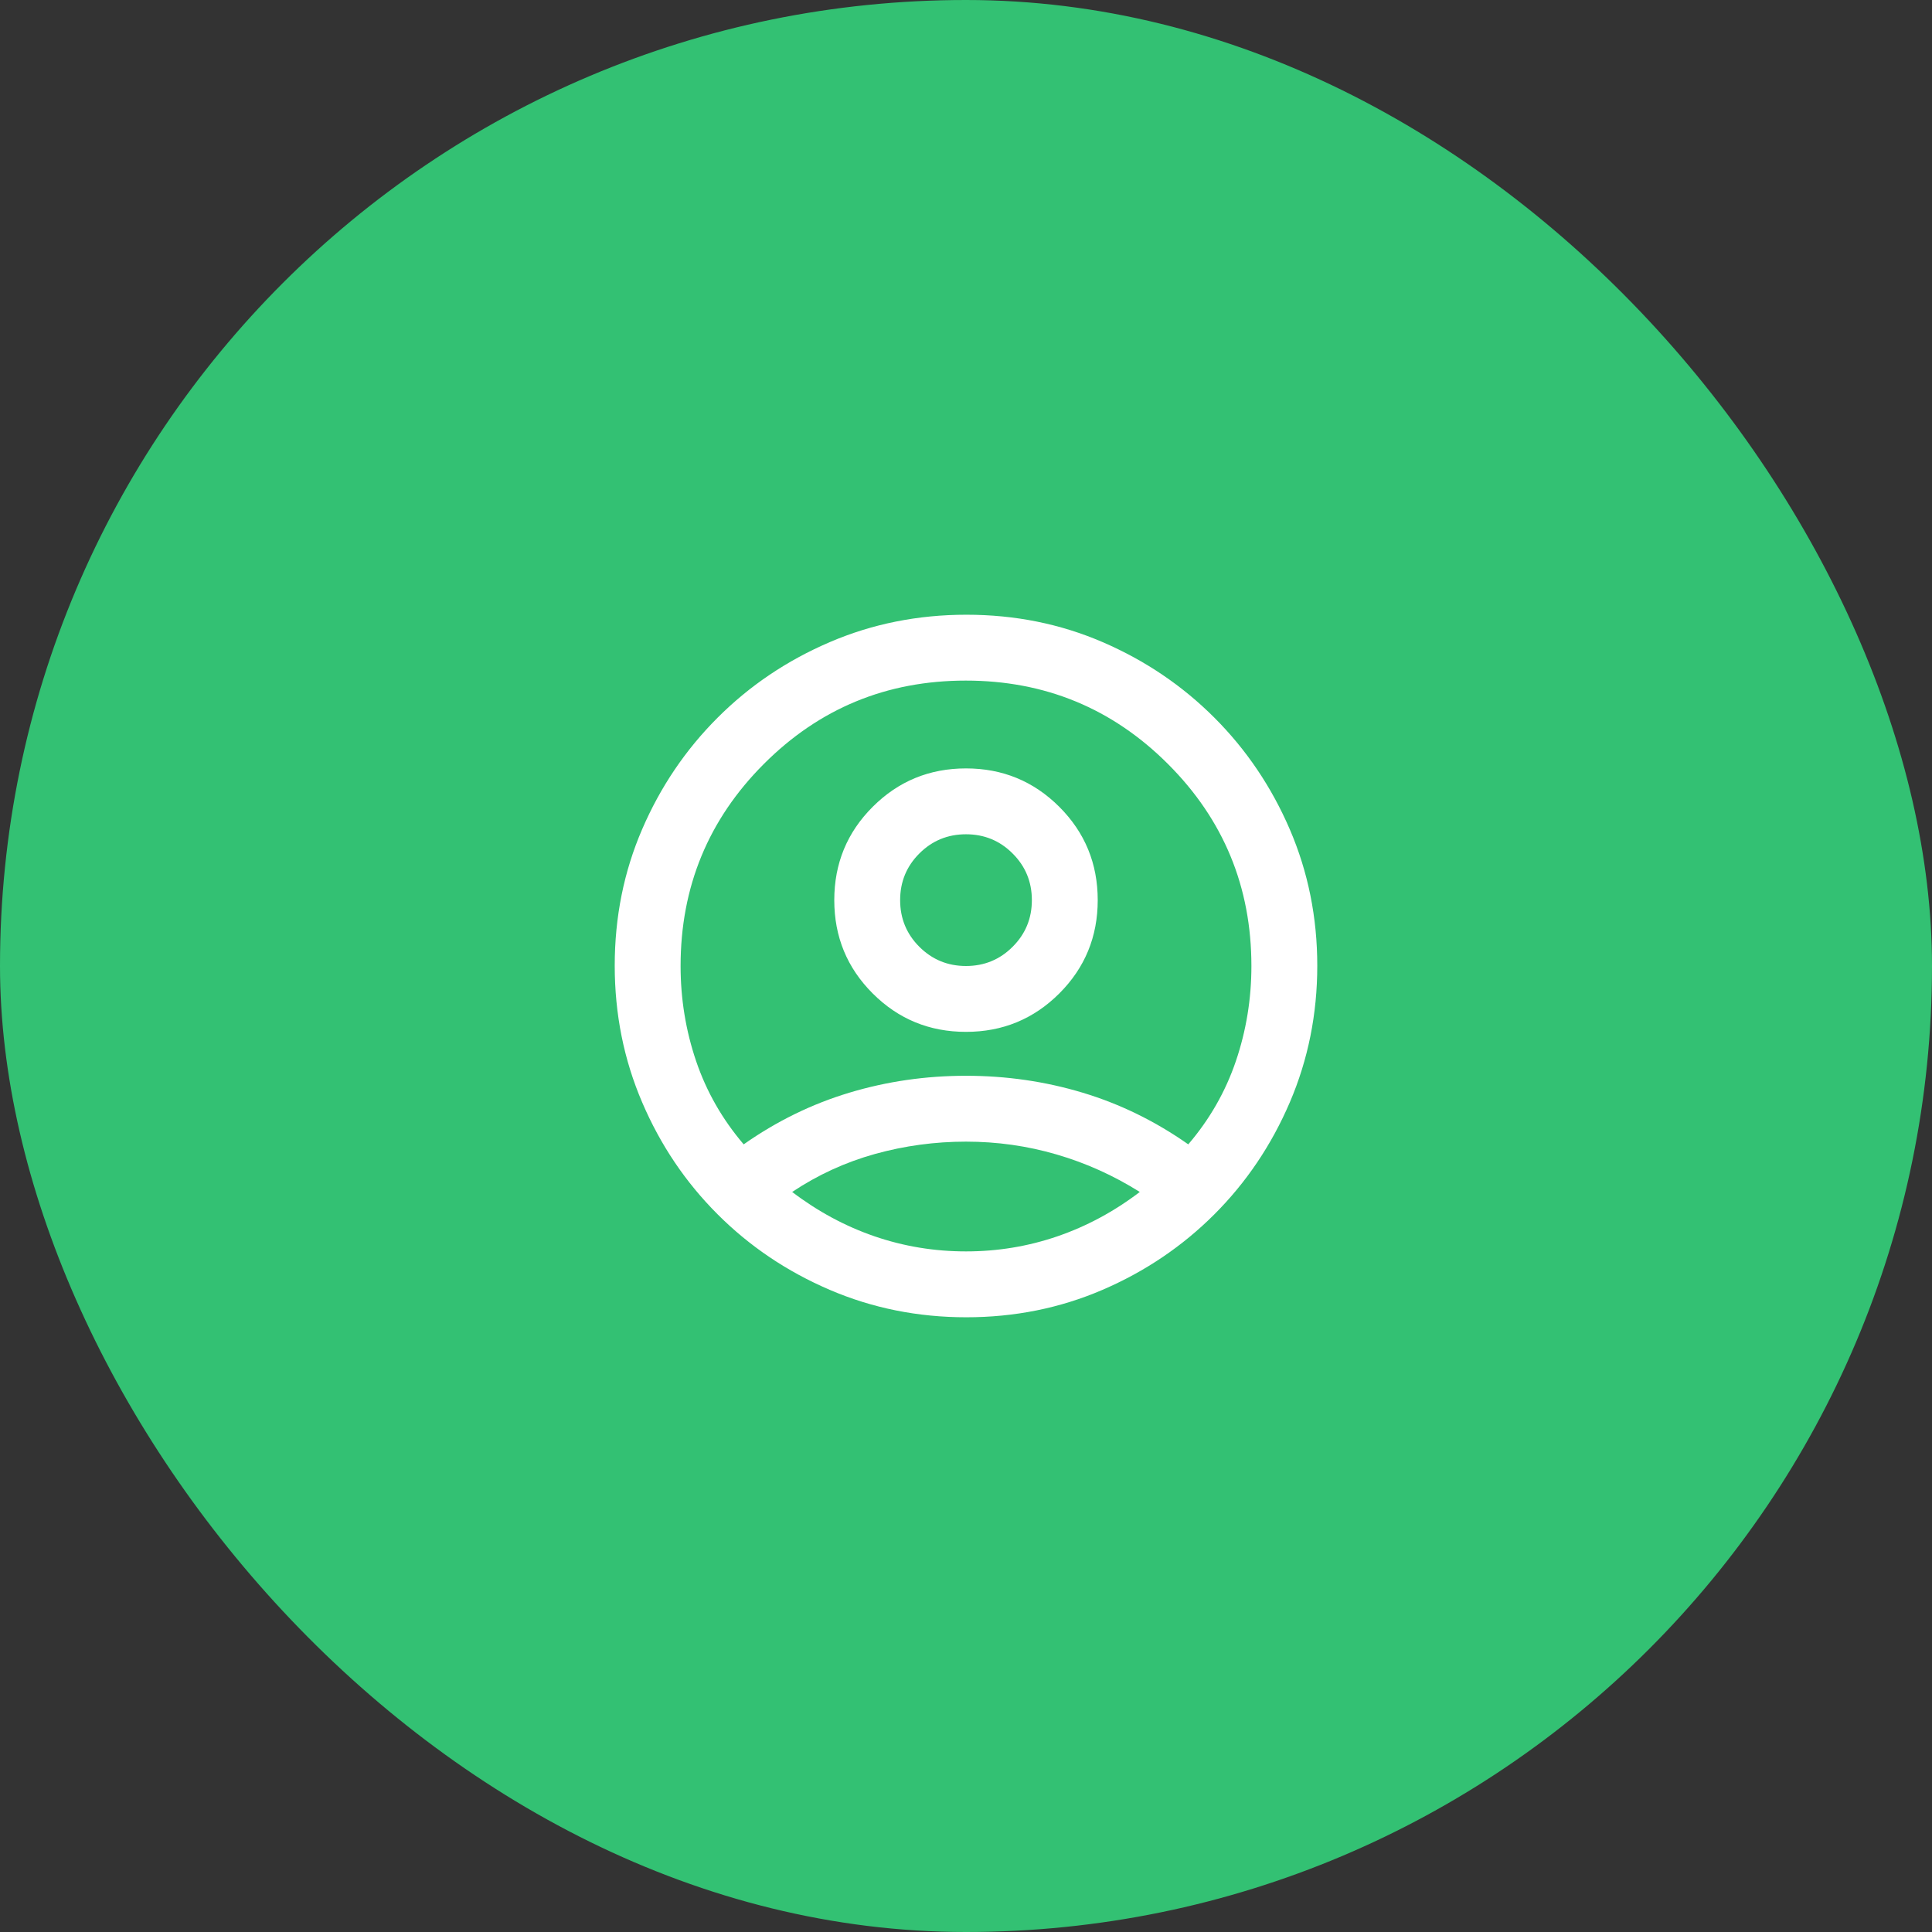 <svg width="44" height="44" viewBox="0 0 44 44" fill="none" xmlns="http://www.w3.org/2000/svg">
<rect x="0" y="0" width="44" height="44" fill="#333333" stroke="none"/>
<rect width="44" height="44" rx="22" fill="#33C173"/>
<mask id="mask0_2188_4670" style="mask-type:alpha" maskUnits="userSpaceOnUse" x="12" y="12" width="20" height="20">
<rect x="12" y="12" width="20" height="20" fill="#D9D9D9"/>
</mask>
<g mask="url(#mask0_2188_4670)">
<path d="M16.937 26.062C17.687 25.535 18.489 25.142 19.344 24.885C20.198 24.628 21.083 24.5 22 24.5C22.916 24.5 23.802 24.628 24.656 24.885C25.51 25.142 26.312 25.535 27.062 26.062C27.549 25.493 27.91 24.861 28.146 24.167C28.382 23.472 28.5 22.75 28.5 22C28.5 20.199 27.866 18.665 26.599 17.399C25.332 16.133 23.797 15.5 21.995 15.5C20.193 15.5 18.66 16.133 17.396 17.399C16.132 18.665 15.5 20.199 15.5 22C15.5 22.75 15.618 23.472 15.854 24.167C16.09 24.861 16.451 25.493 16.937 26.062ZM22 23.5C21.166 23.5 20.458 23.208 19.875 22.625C19.291 22.042 19 21.333 19 20.5C19 19.667 19.291 18.958 19.875 18.375C20.458 17.792 21.166 17.5 22 17.5C22.833 17.5 23.541 17.792 24.125 18.375C24.708 18.958 25 19.667 25 20.5C25 21.333 24.708 22.042 24.125 22.625C23.541 23.208 22.833 23.5 22 23.5ZM22.006 30C20.905 30 19.868 29.792 18.896 29.375C17.924 28.958 17.073 28.385 16.344 27.656C15.614 26.927 15.041 26.077 14.625 25.105C14.208 24.133 14 23.095 14 21.991C14 20.886 14.208 19.851 14.625 18.885C15.041 17.92 15.614 17.073 16.344 16.344C17.073 15.615 17.923 15.042 18.895 14.625C19.866 14.208 20.905 14 22.009 14C23.114 14 24.149 14.208 25.114 14.625C26.08 15.042 26.927 15.615 27.656 16.344C28.385 17.073 28.958 17.922 29.375 18.89C29.791 19.858 30 20.893 30 21.994C30 23.095 29.791 24.132 29.375 25.104C28.958 26.076 28.385 26.927 27.656 27.656C26.927 28.385 26.078 28.958 25.11 29.375C24.141 29.792 23.107 30 22.006 30ZM22 28.5C22.722 28.5 23.416 28.385 24.083 28.156C24.75 27.927 25.375 27.59 25.958 27.146C25.361 26.771 24.729 26.486 24.062 26.292C23.396 26.097 22.708 26 22 26C21.291 26 20.601 26.094 19.927 26.281C19.253 26.469 18.625 26.757 18.041 27.146C18.625 27.59 19.25 27.927 19.916 28.156C20.583 28.385 21.278 28.5 22 28.5ZM22 22C22.416 22 22.771 21.854 23.062 21.562C23.354 21.271 23.5 20.917 23.5 20.5C23.5 20.083 23.354 19.729 23.062 19.438C22.771 19.146 22.416 19 22 19C21.583 19 21.229 19.146 20.937 19.438C20.646 19.729 20.5 20.083 20.5 20.5C20.5 20.917 20.646 21.271 20.937 21.562C21.229 21.854 21.583 22 22 22Z" fill="white"/>
</g>
</svg>
